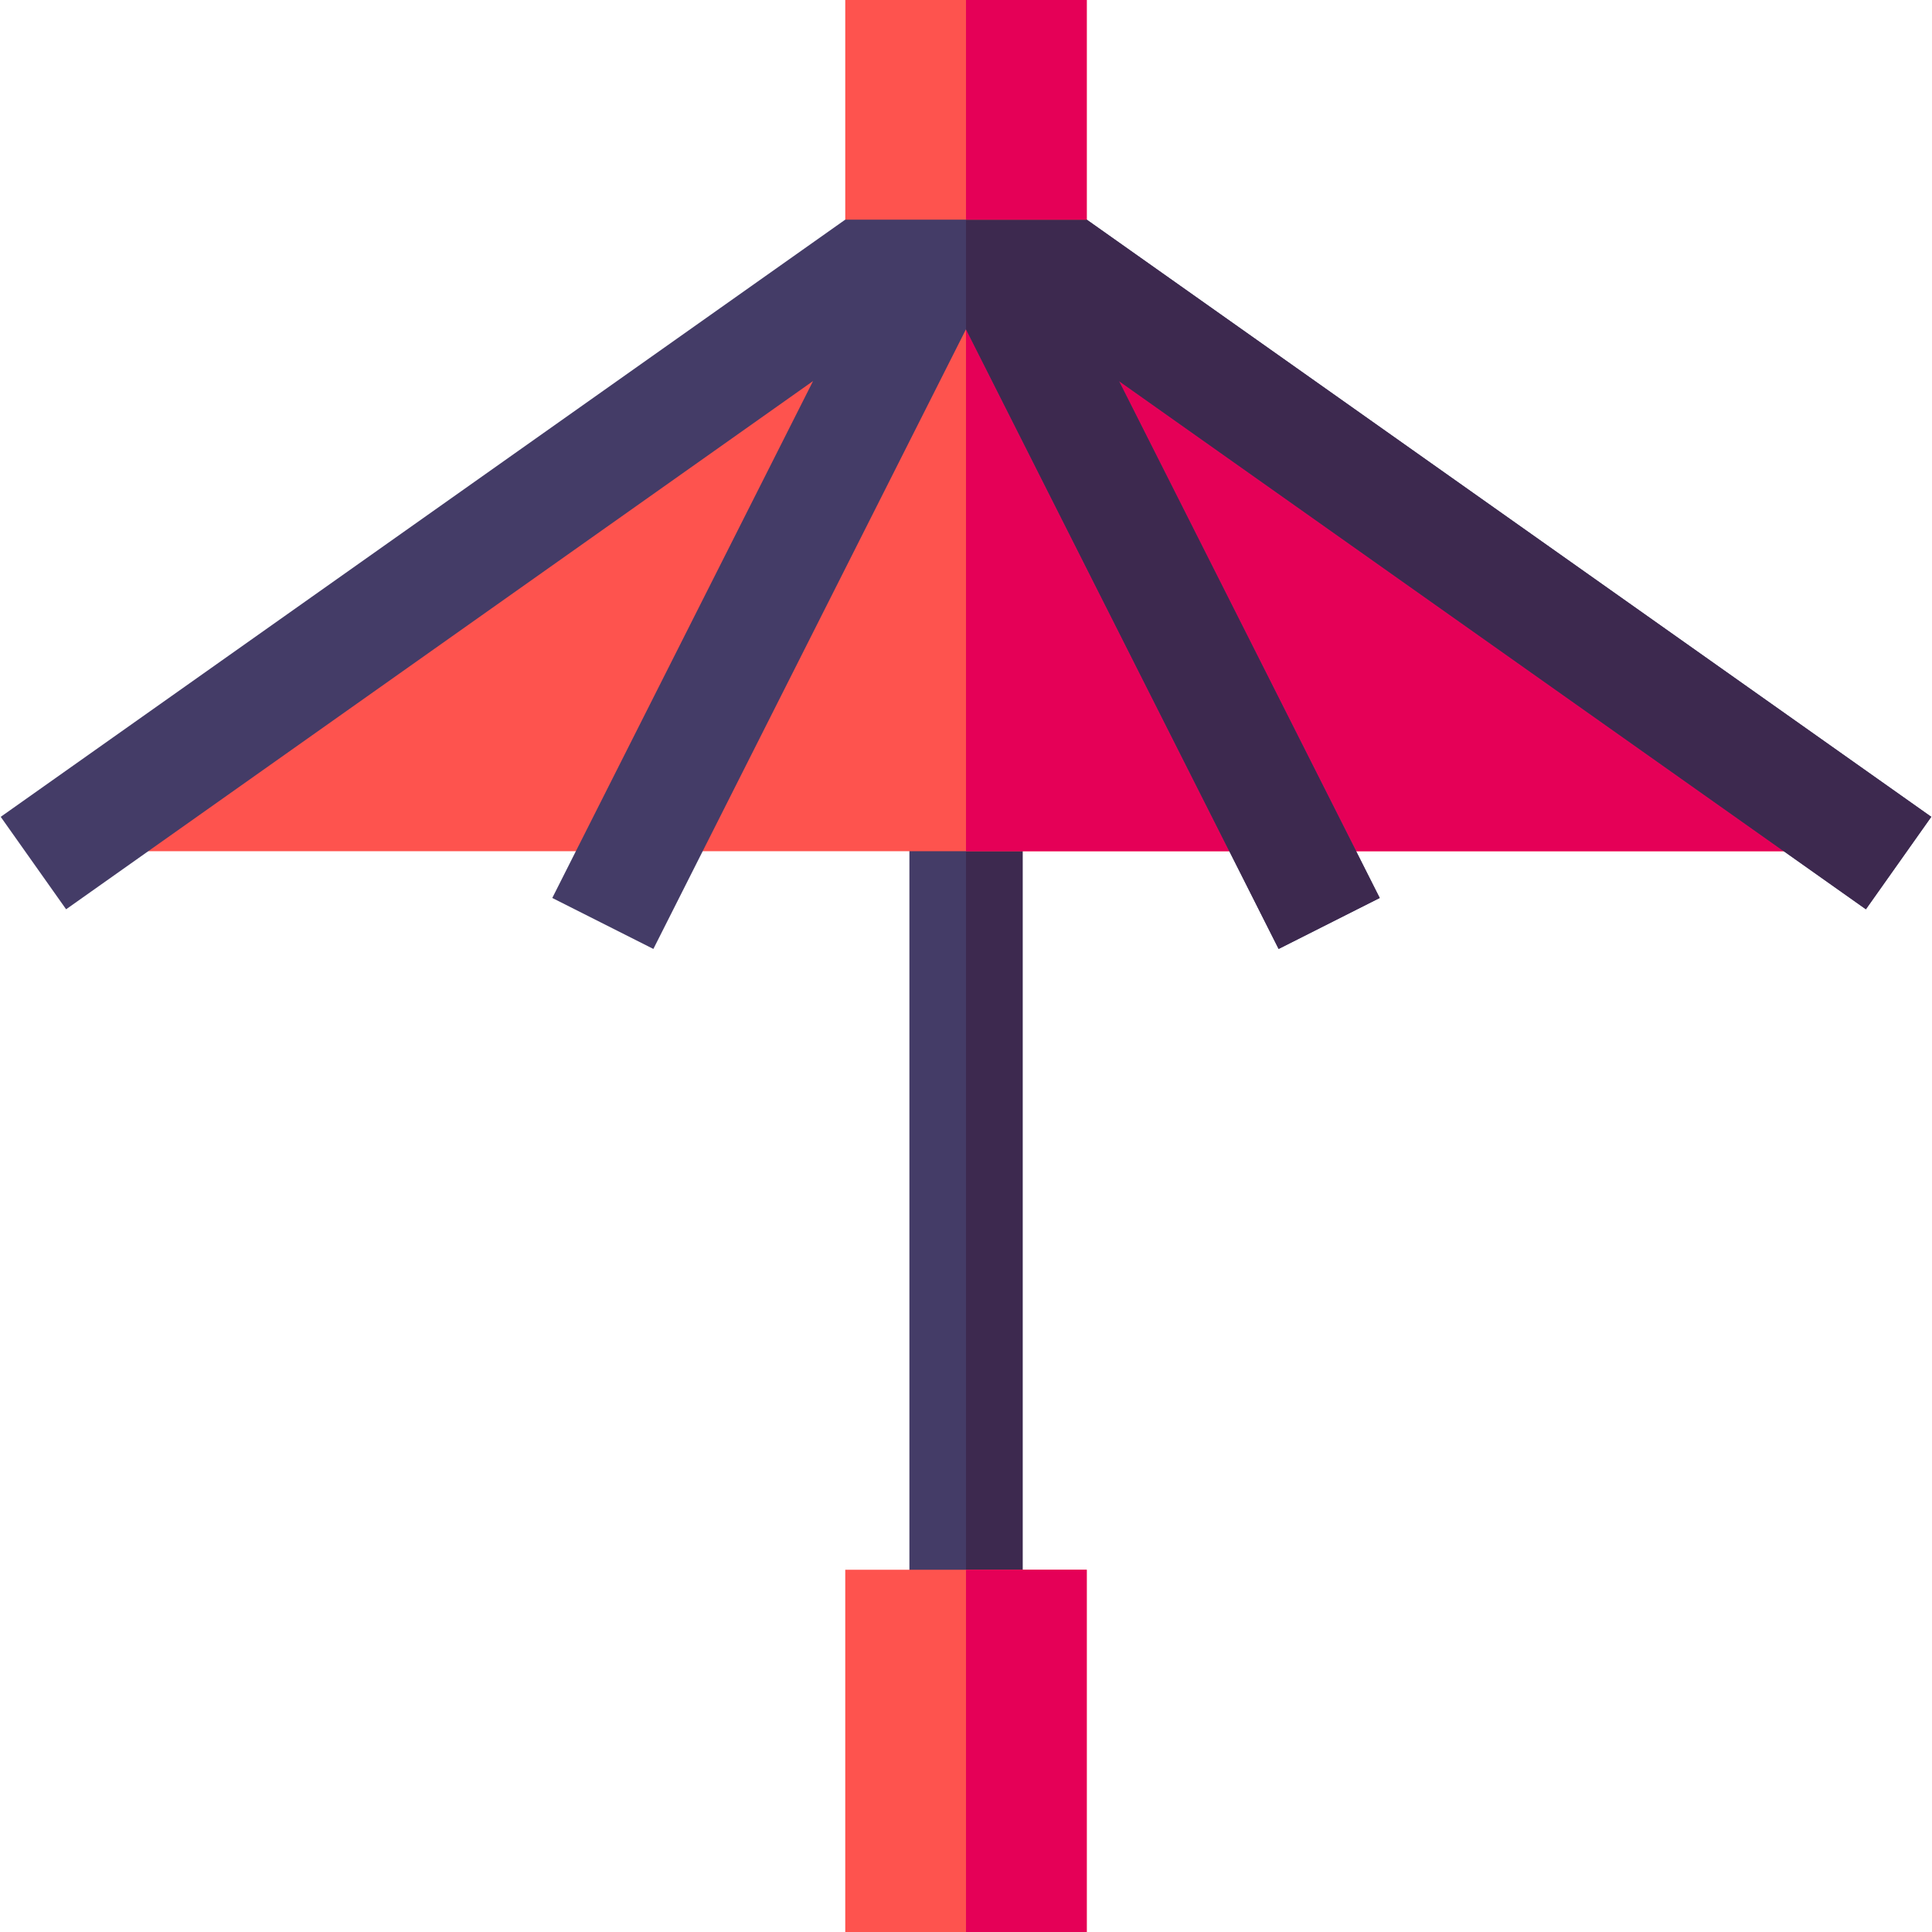 <svg id="Capa_1" enable-background="new 0 0 512 512" height="512" viewBox="0 0 512 512" width="512" xmlns="http://www.w3.org/2000/svg"><g><path d="m241 204.6h30v230.42h-30z" fill="#443c67"/><path d="m256 204.6h15v230.42h-15z" fill="#3d294f"/><path d="m495.88 225.58h-479.76l239.88-171.63z" fill="#fe534e"/><path d="m495.88 225.58h-239.88v-171.63z" fill="#e50057"/><path d="m494.48 240.97-197.95-139.99 69.11 136.99-26.79 13.51-82.85-164.23-82.85 164.23-26.79-13.51 69.11-136.99-197.95 139.99-17.33-24.5 255.81-180.89 255.81 180.89z" fill="#443c67"/><path d="m494.48 240.97-197.95-139.99 69.11 136.99-26.79 13.51-82.85-164.23v-51.67l255.81 180.89z" fill="#3d294f"/><path d="m224 0h64v58.21h-64z" fill="#fe534e"/><path d="m256 0h32v58.21h-32z" fill="#e50057"/><path d="m224 416h64v96h-64z" fill="#fe534e"/><path d="m256 416h32v96h-32z" fill="#e50057"/></g></svg>